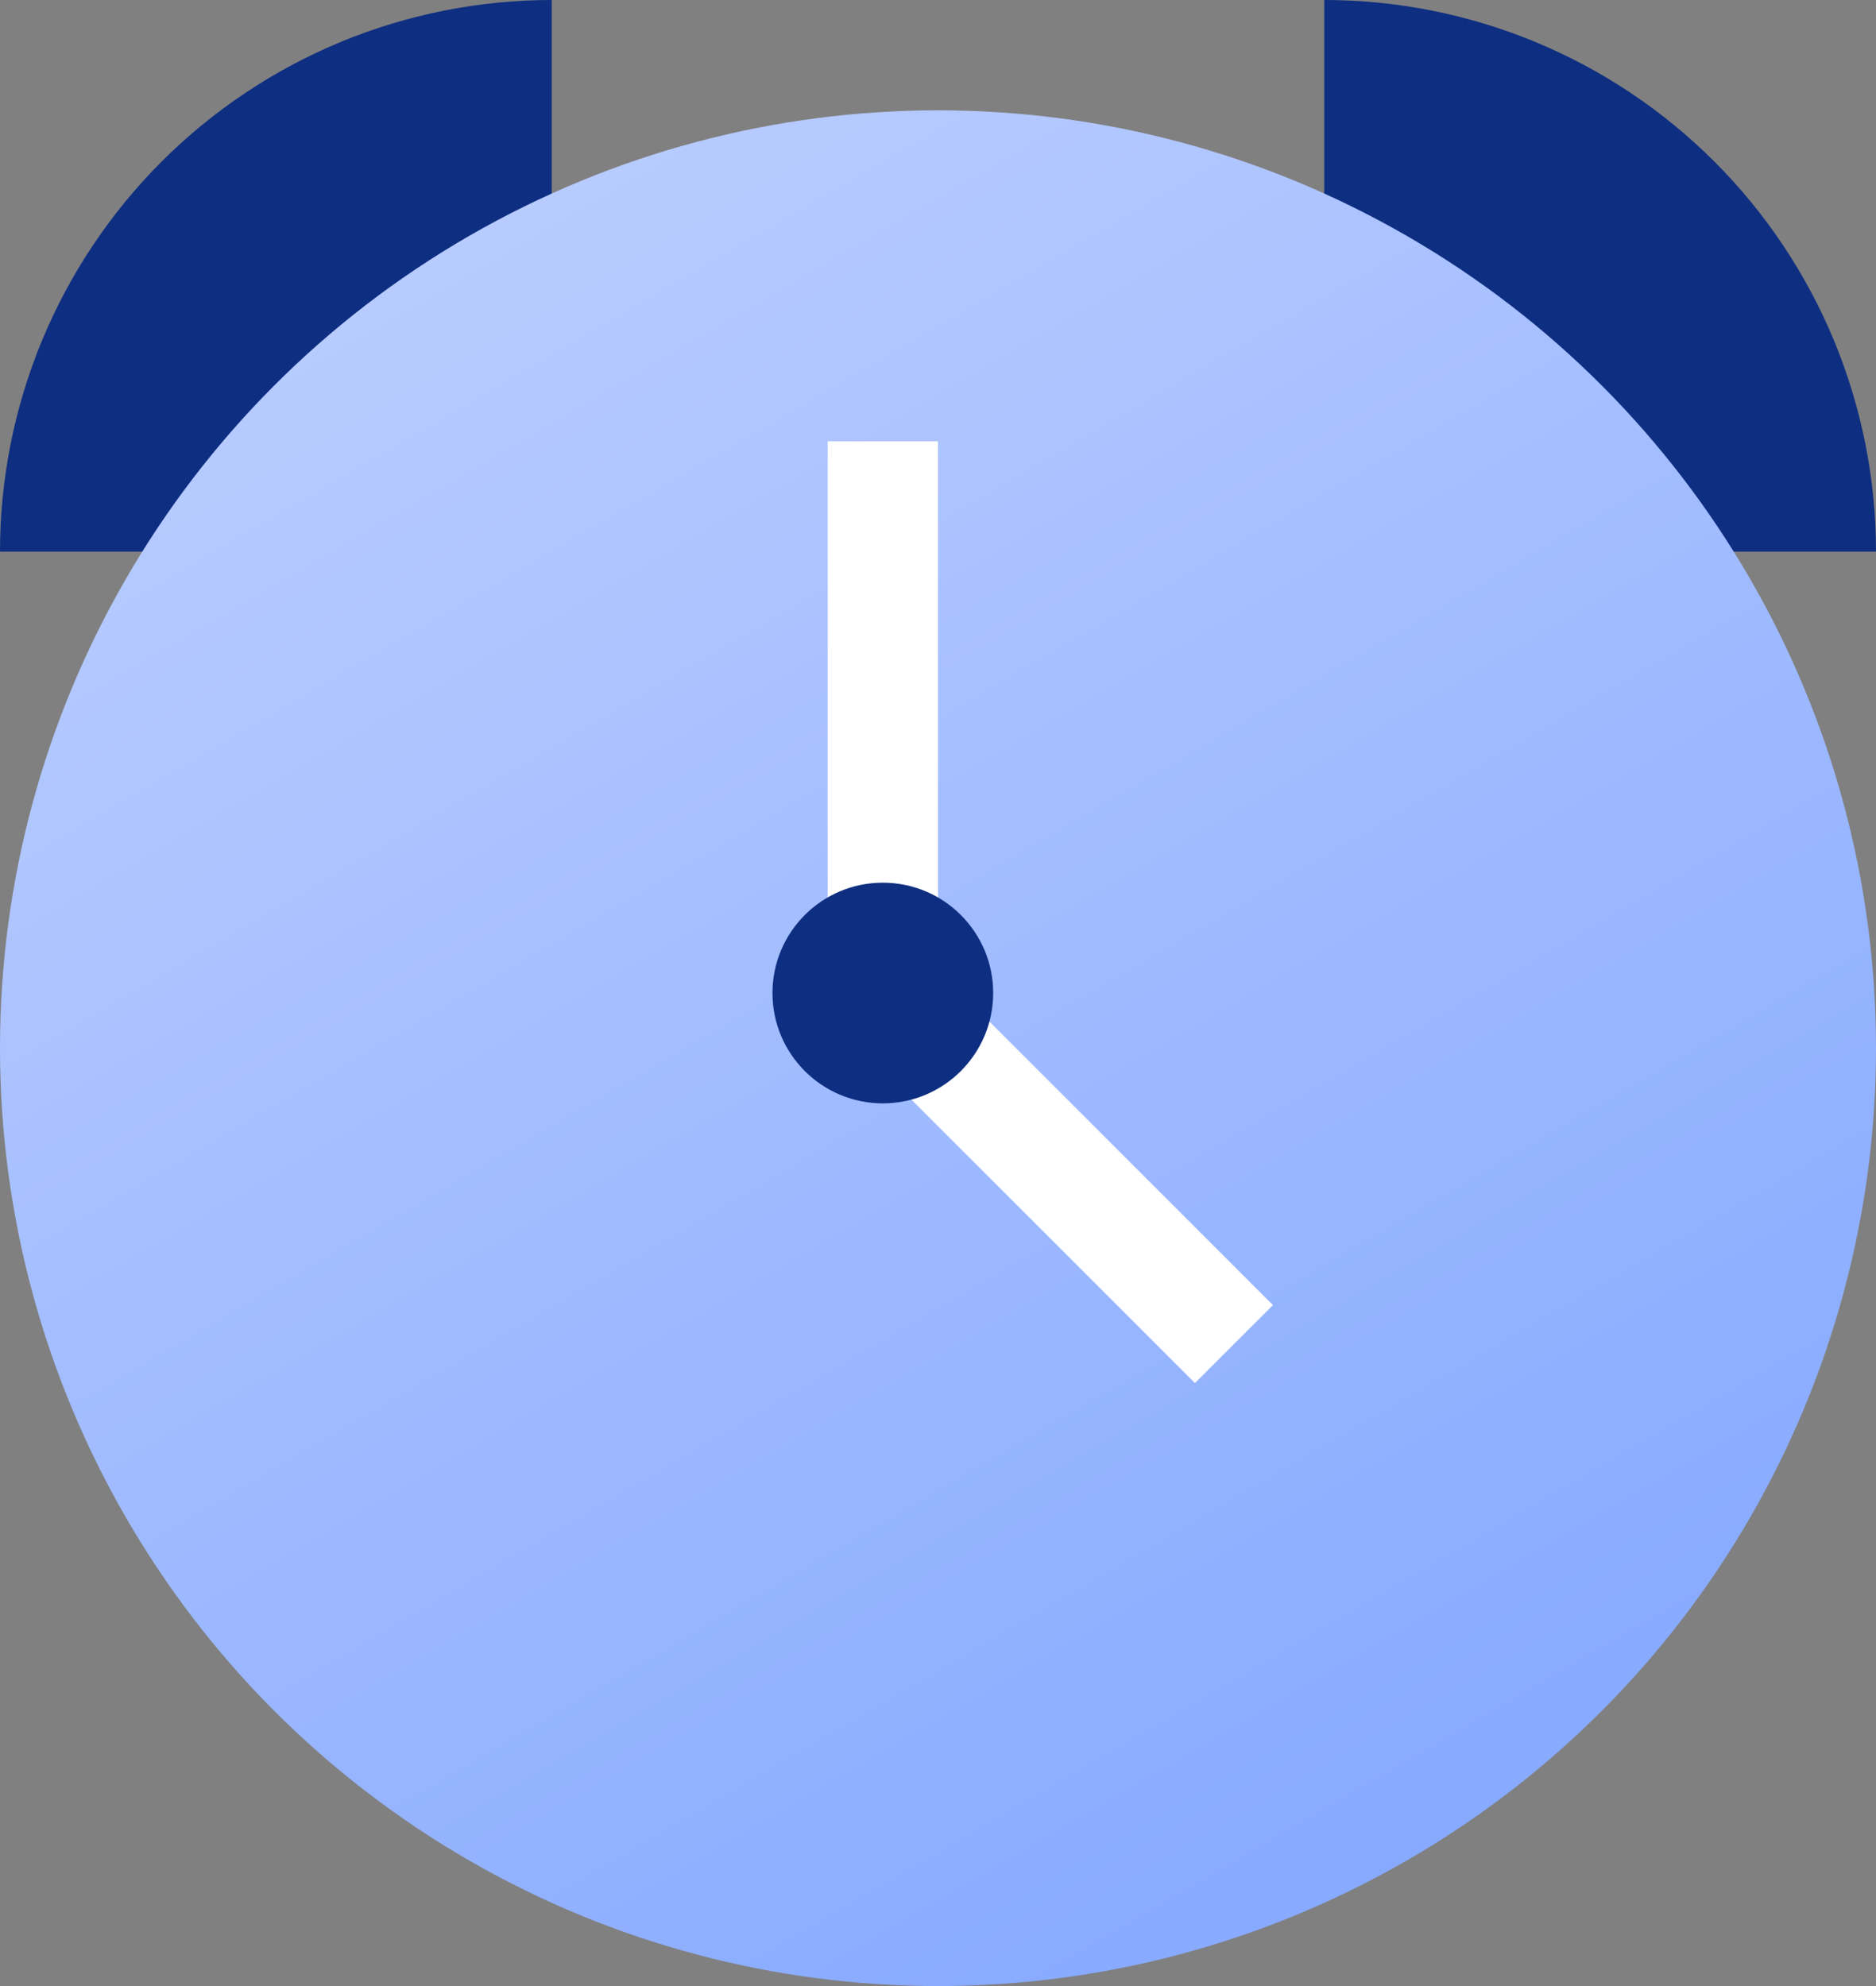 <svg width="34" height="36" viewBox="0 0 34 36" fill="none" xmlns="http://www.w3.org/2000/svg">
<rect x="0" y="0" width="34" height="36" fill="#808080" stroke="none"/>
<path d="M24 -4.37114e-07C25.313 -4.94516e-07 26.614 0.259 27.827 0.761C29.04 1.264 30.142 2 31.071 2.929C32 3.858 32.736 4.96 33.239 6.173C33.741 7.386 34 8.687 34 10L24 10L24 -4.37114e-07Z" fill="#0E2E81"/>
<path d="M10 -4.37114e-07C8.687 -4.94516e-07 7.386 0.259 6.173 0.761C4.96 1.264 3.858 2 2.929 2.929C2 3.858 1.264 4.96 0.761 6.173C0.259 7.386 4.37114e-07 8.687 4.37114e-07 10L10 10L10 -4.37114e-07Z" fill="#0E2E81"/>
<circle cx="17" cy="19" r="17" fill="url(#paint0_linear_172_643)"/>
<rect x="15" y="8" width="2" height="10" fill="white"/>
<rect x="16" y="19.414" width="2" height="8" transform="rotate(-45 16 19.414)" fill="white"/>
<circle cx="16" cy="18" r="2" fill="#0E2E81"/>
<defs>
<linearGradient id="paint0_linear_172_643" x1="8.5" y1="2" x2="27.094" y2="33.875" gradientUnits="userSpaceOnUse">
<stop stop-color="#BACDFF"/>
<stop offset="1" stop-color="#86A9FF"/>
</linearGradient>
</defs>
</svg>
